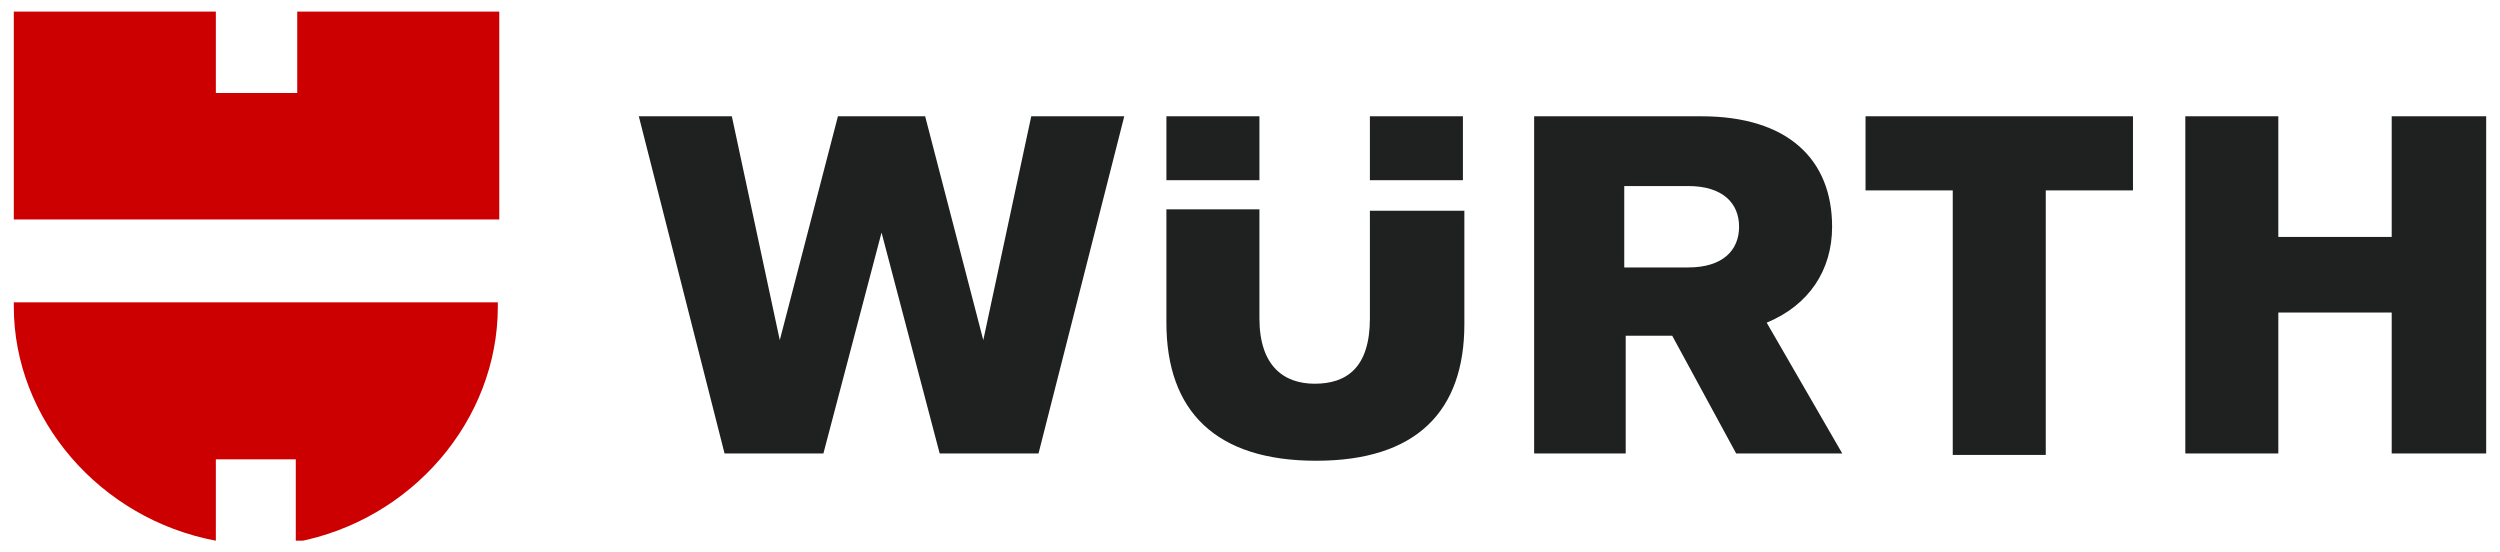 <svg width="172" height="38" viewBox="0 0 172 38" fill="none" xmlns="http://www.w3.org/2000/svg"><g clip-path="url(#clip0_216_738)"><path d="M119.449 31.2h7.3l-5.2-9c2.9-1.2 4.5-3.6 4.5-6.6 0-4.6-3-7.6-9-7.6h-11.5v23.2h6.3v-8.1h3.2l4.4 8.1zm.2-15.6c0 1.6-1.1 2.8-3.5 2.8h-4.4v-5.6h4.4c2.4 0 3.5 1.2 3.5 2.8zm-25.4-1.1v7.4c0 3.4-1.6 4.5-3.8 4.5-2.1 0-3.8-1.2-3.8-4.5v-7.5h-6.4v7.8c0 6.1 3.4 9.5 10.3 9.5s10.2-3.4 10.2-9.4v-7.8h-6.5zm-7.6-2.1V8h-6.4v4.4h6.4zm7.6 0h6.4V8h-6.4v4.4zm-40.6 11L50.35 8h-6.4l5.9 23.2h6.8l4-15.2 4 15.2h6.8L77.35 8h-6.4l-3.3 15.4-4-15.4h-6l-4 15.4zm110.9-7.1h-7.8V8h-6.4v23.2h6.4v-9.7h7.8v9.7h6.5V8h-6.5v8.3zm-30.2-3.2v18.2h6.4V13.1h6V8h-18.4v5.1h6z" fill="#1F2120"/><path d="M34.25 15.1H.95V.8h13.9v5.6h5.6V.8h13.9v14.3h-.1zm-13.9 16.6v5.6c8-1.5 13.9-8.4 13.9-16.2v-.3H.95v.3c0 7.7 5.9 14.6 13.9 16.1v-5.6h5.5v.1z" fill="#C00"/></g><defs><clipPath id="clip0_216_738"><path fill="#fff" transform="translate(.95 .8)" d="M0 0h170.1v36.4H0z"/></clipPath></defs></svg>